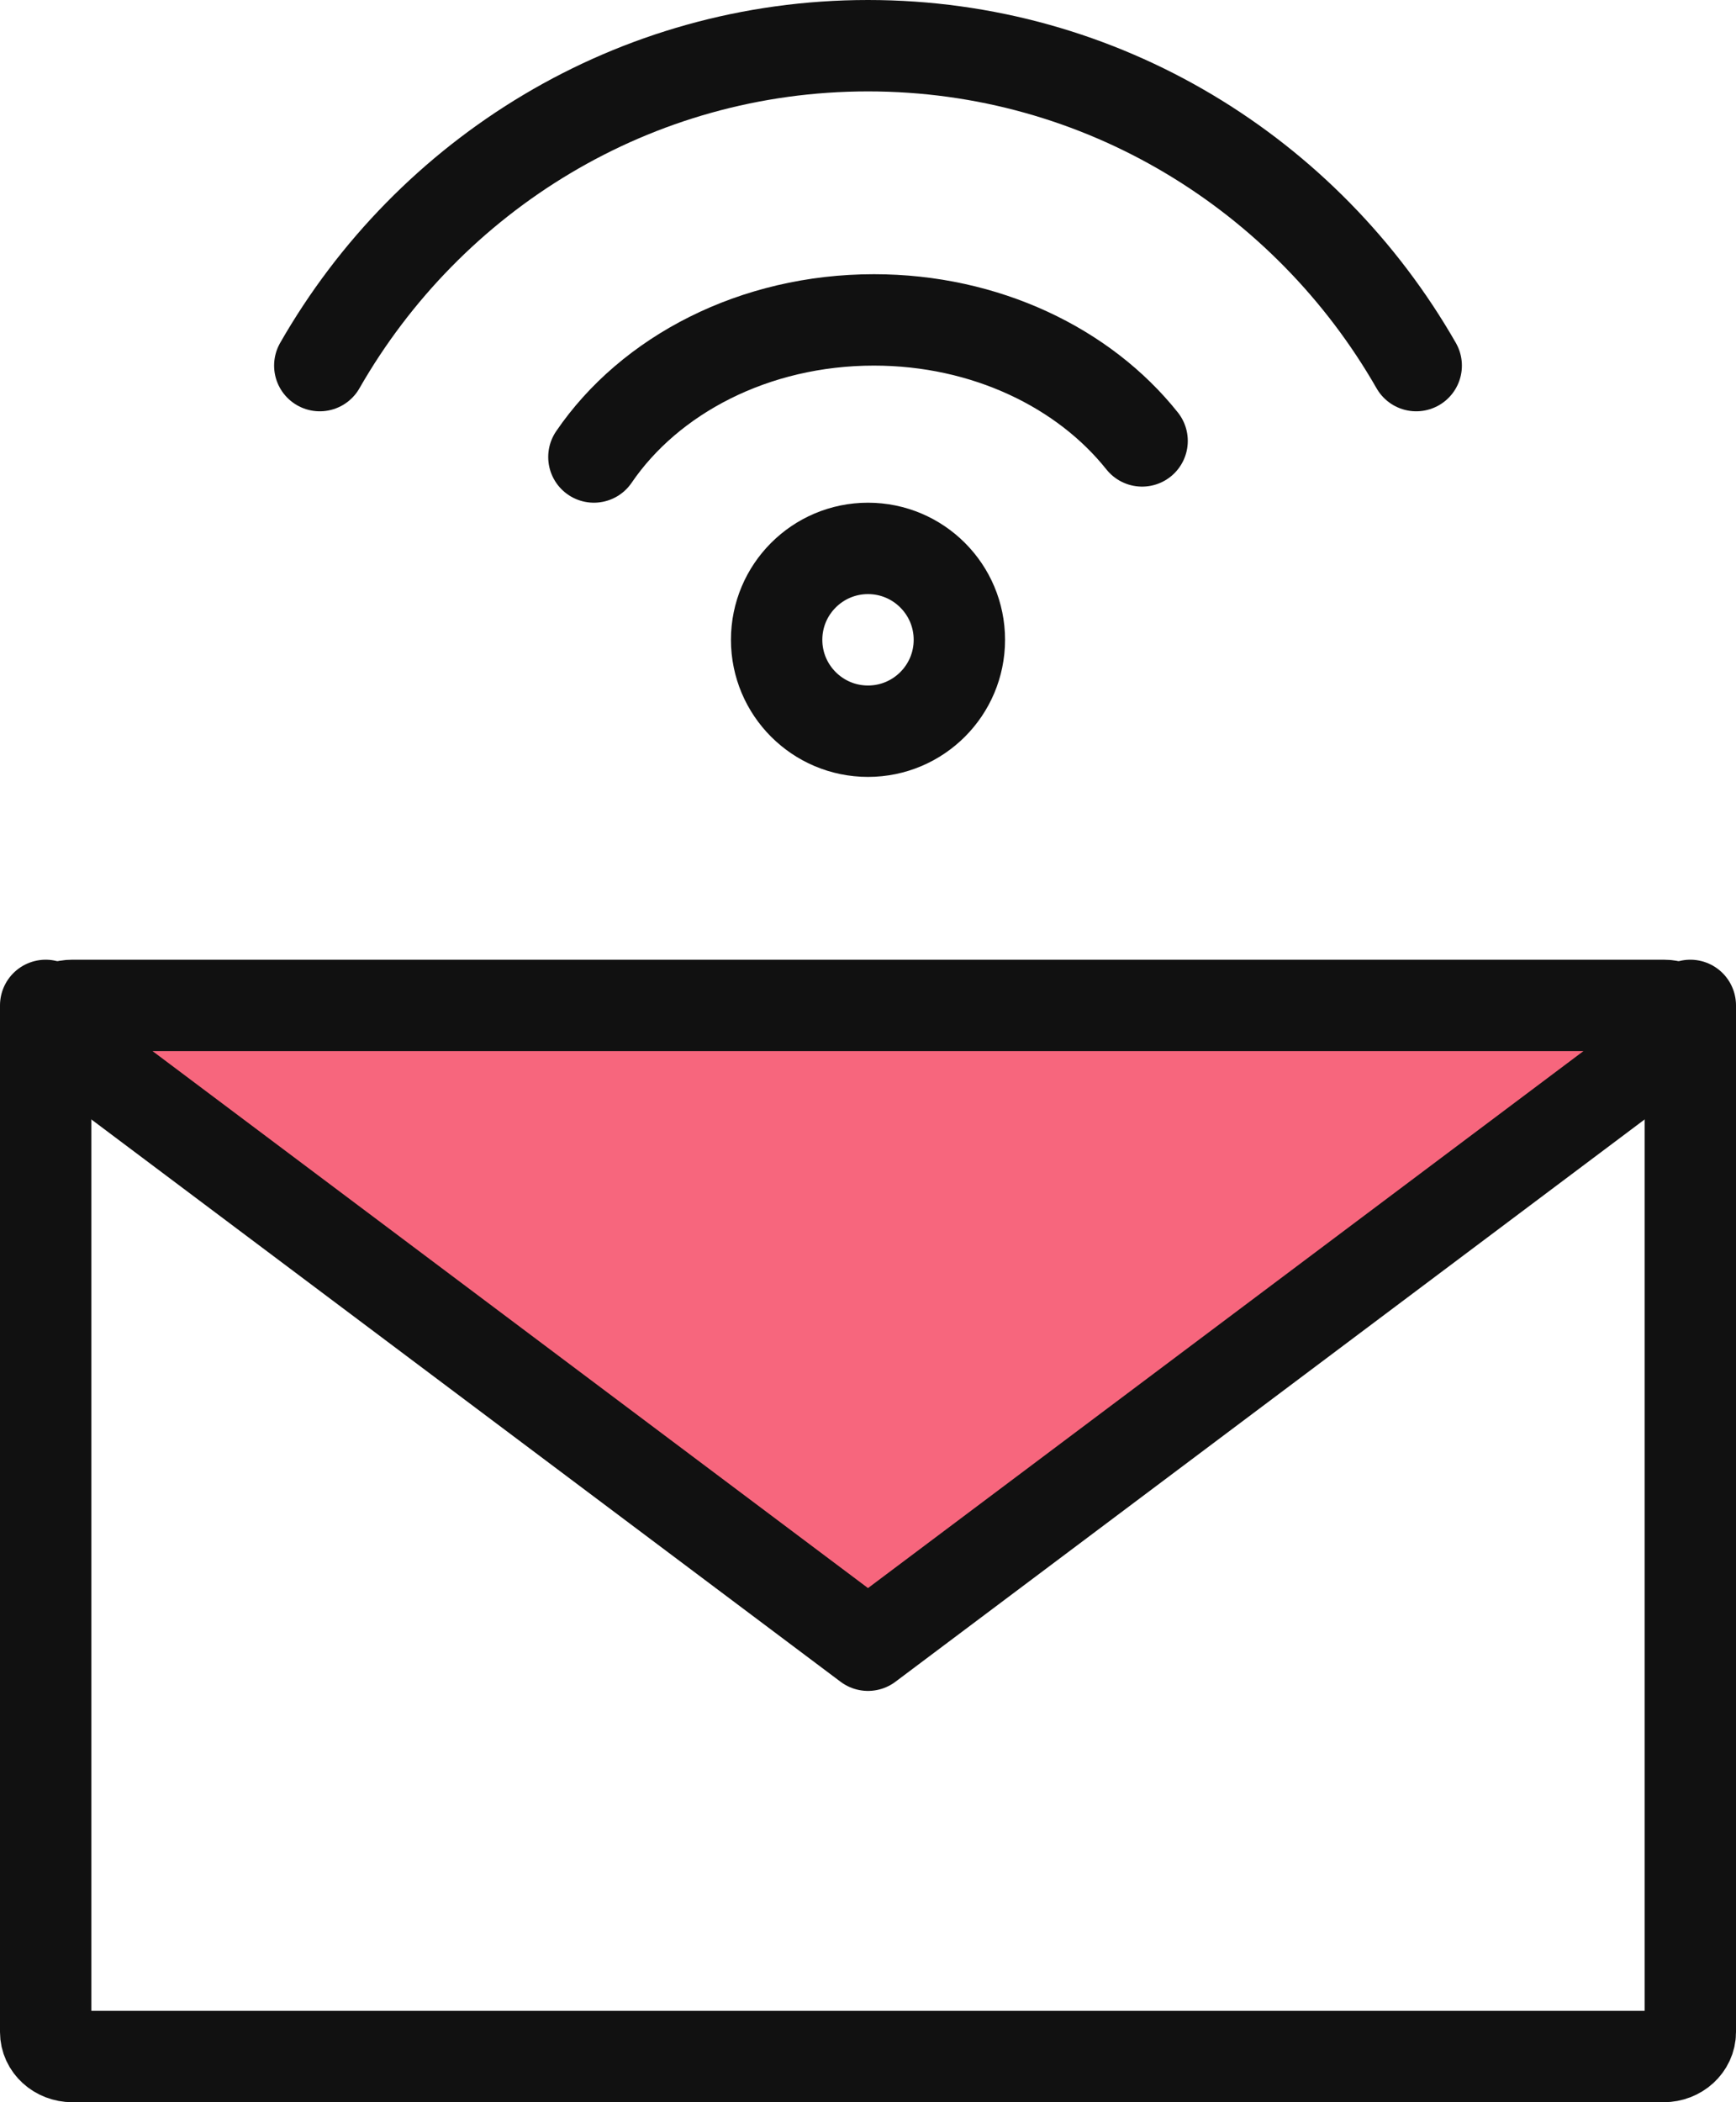 <?xml version="1.0" encoding="UTF-8"?>
<svg xmlns:xlink="http://www.w3.org/1999/xlink" width="38px" height="46px" viewBox="0 0 38 46" version="1.1" xmlns="http://www.w3.org/2000/svg">
    <!-- Generator: Sketch 63.1 (92452) - https://sketch.com -->
    <title>ico_ams</title>
    <desc>Created with Sketch.</desc>
    <g id="Page-1" stroke="none" stroke-width="1" fill="none" fill-rule="evenodd">
        <g id="main" transform="translate(-534, -2104)">
            <g id="section" transform="translate(0, 1619)">
                <g id="bx" transform="translate(454, 215)">
                    <g id="li" transform="translate(30, 251)">
                        <g id="ico_ams" transform="translate(46, 19)">
                            <rect id="bound" x="0" y="0" width="46" height="46"></rect>
                            <g id="ico" transform="translate(5, 1)" stroke="#111111" stroke-linecap="round" stroke-linejoin="round" stroke-width="2">
                                <path d="M0,21 L0,43.465 C0,43.761 0.262,44 0.583,44 L35.416,44 C35.737,44 36,43.761 36,43.465 L36,21" id="Stroke-1"></path>
                                <path d="M35.416,21 L0.584,21 C0.262,21 0,21.22 0,21.49 L0,21.495 L18,35 L36,21.495 L36,21.49 C36,21.22 35.738,21 35.416,21 Z" id="Stroke-3" fill="#F7667D"></path>
                                <path d="M18,15 L18,15 C16.896,15 16,14.104 16,13 C16,11.896 16.896,11 18,11 C19.104,11 20,11.896 20,13 C20,14.104 19.104,15 18,15 Z" id="Stroke-1"></path>
                                <path d="M12,9 C13.224,7.206 15.51,6 18.13,6 C20.573,6 22.727,7.05 24,8.648" id="Stroke-3"></path>
                                <path d="M6,7 C8.395,2.815 12.874,0 18,0 C23.126,0 27.604,2.815 30,7" id="Stroke-5"></path>
                            </g>
                        </g>
                    </g>
                </g>
            </g>
        </g>
    </g>
</svg>
